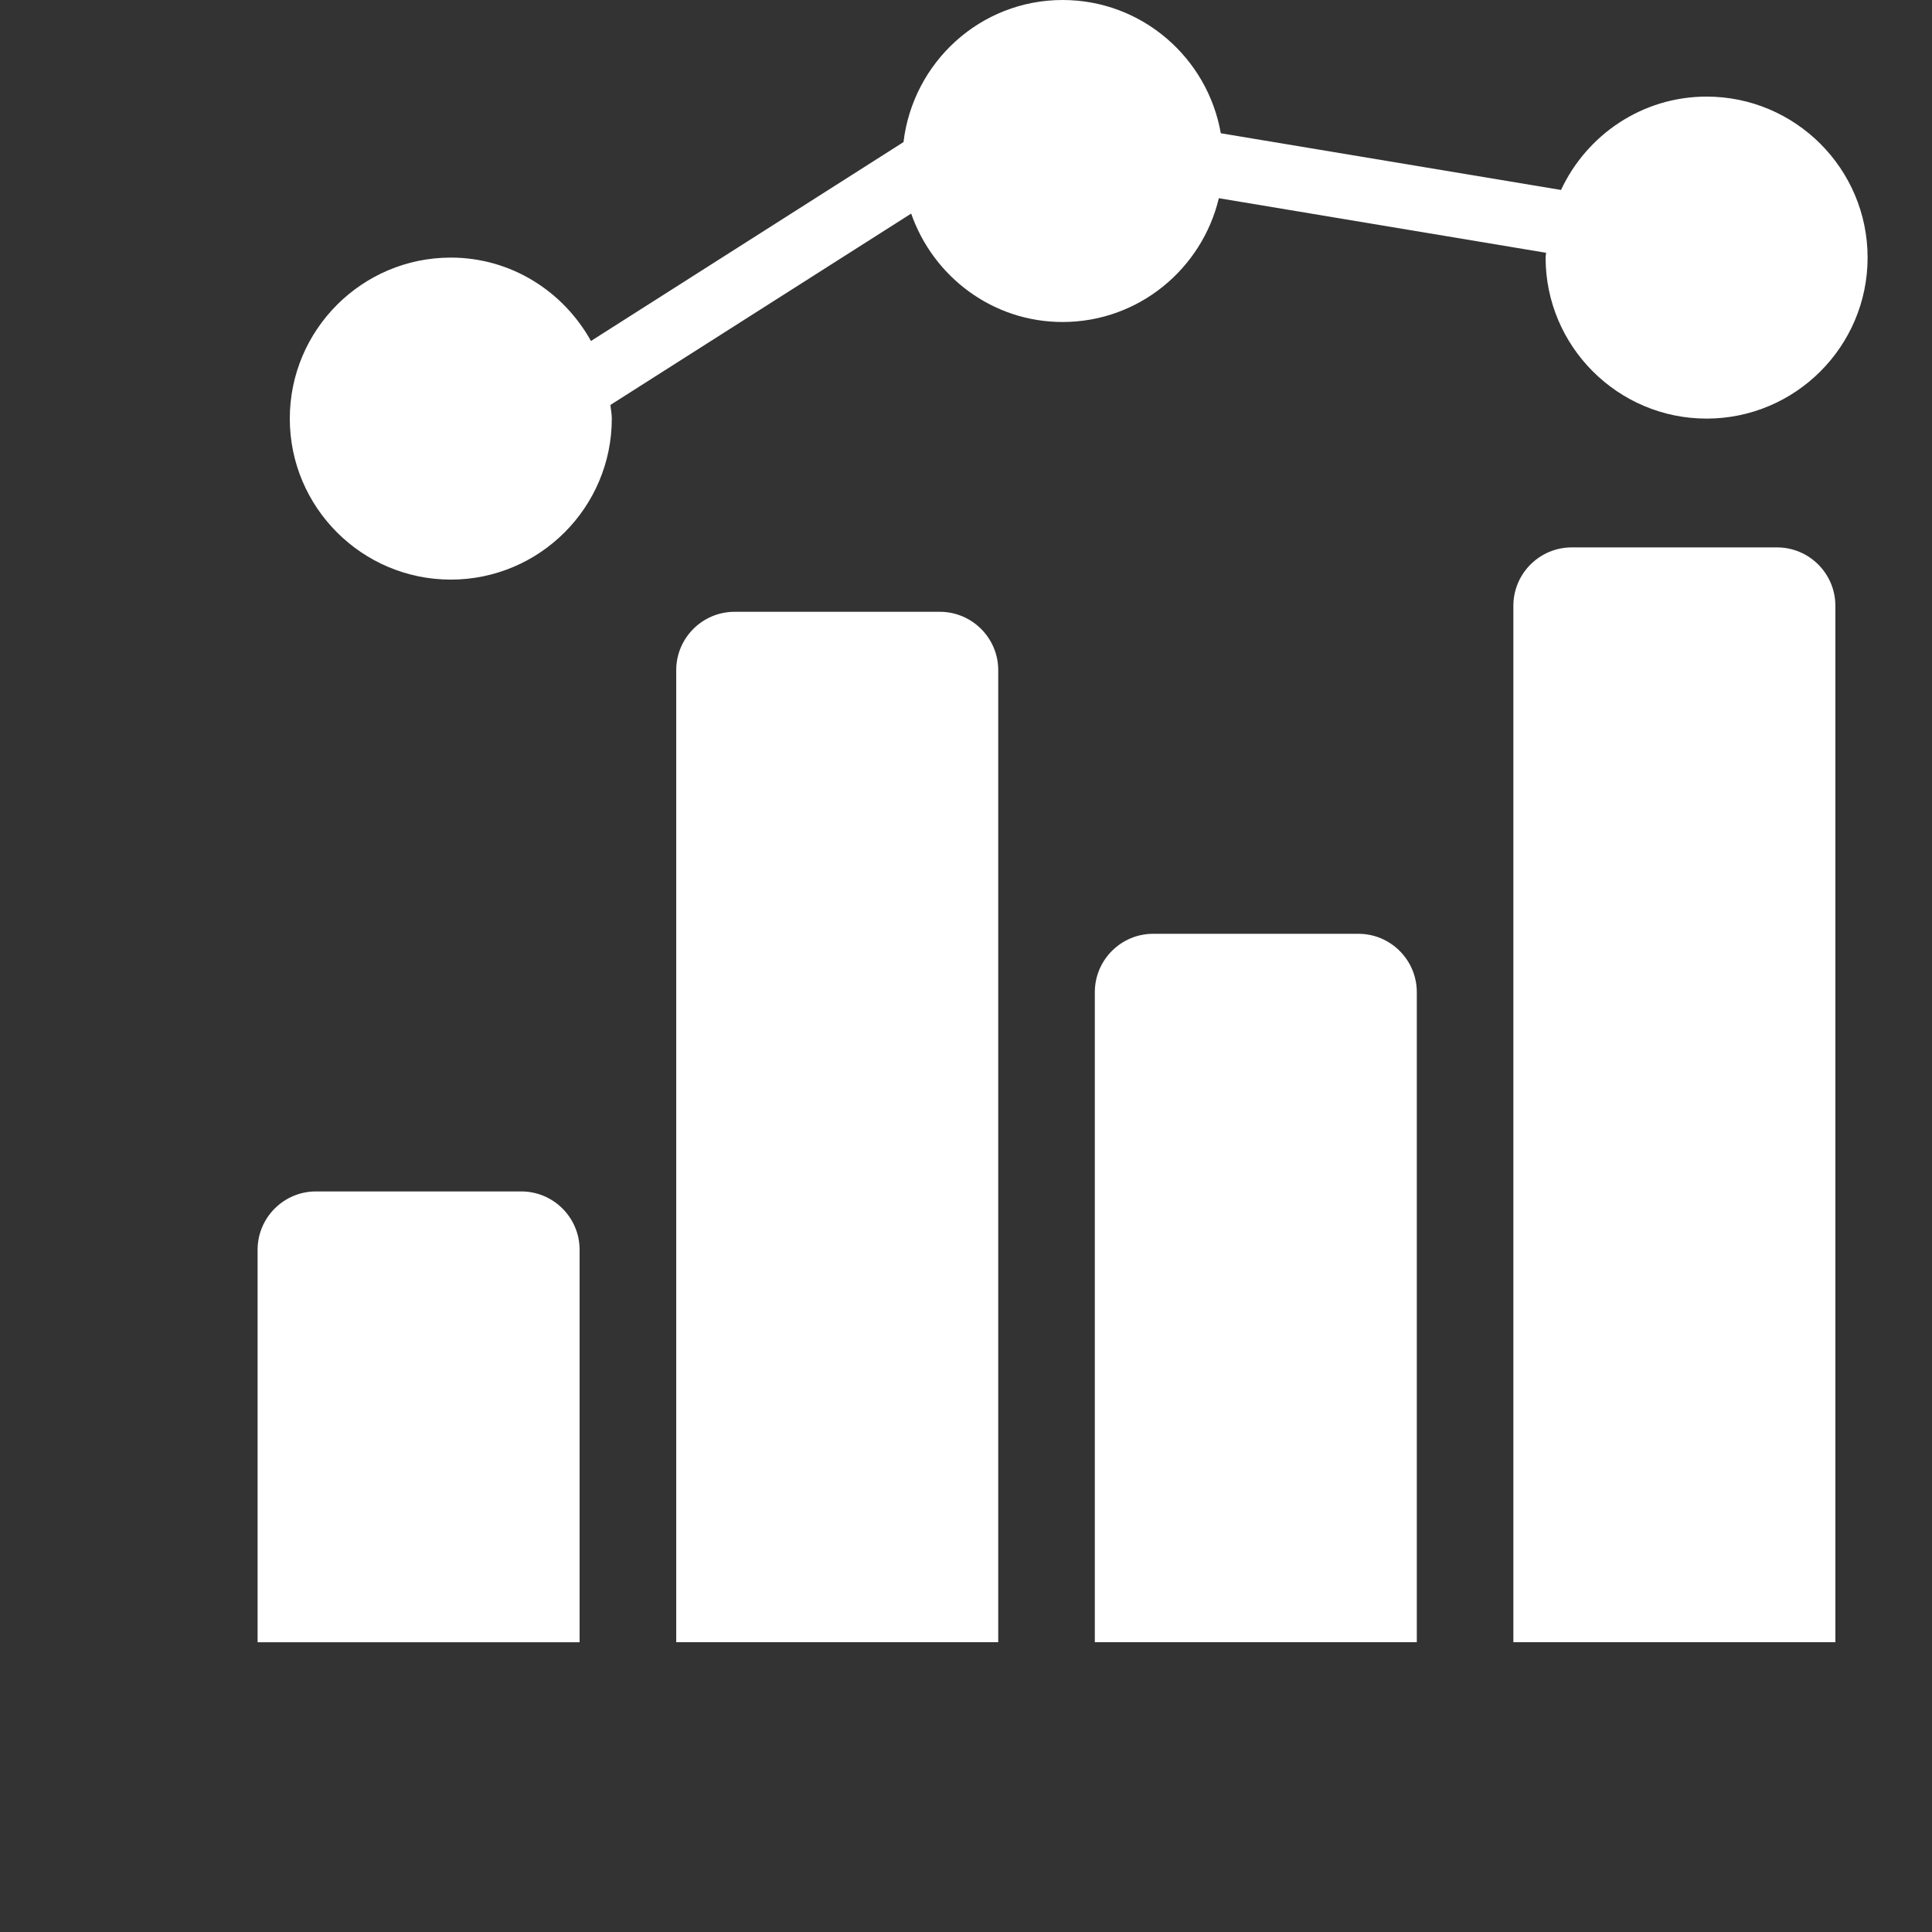 <svg width="69" height="69" viewBox="0 0 69 69" fill="none" xmlns="http://www.w3.org/2000/svg">
<rect x="0" y="0" width="69" height="69" fill="#333333" stroke="none"/>
<path d="M16.1 20.7C19.271 20.7 21.85 18.121 21.85 14.95C21.85 14.783 21.815 14.626 21.801 14.462L32.542 7.628C33.325 9.874 35.441 11.5 37.95 11.5C40.661 11.5 42.926 9.608 43.53 7.079L55.218 9.028C55.216 9.086 55.2 9.14 55.2 9.2C55.2 12.37 57.78 14.95 60.95 14.95C64.121 14.95 66.7 12.371 66.7 9.2C66.7 6.03 64.121 3.45 60.95 3.45C58.646 3.45 56.666 4.822 55.751 6.784L43.6 4.759C43.127 2.061 40.782 0 37.95 0C35.011 0 32.607 2.225 32.268 5.075L21.106 12.178C20.124 10.412 18.261 9.2 16.1 9.2C12.93 9.2 10.35 11.78 10.35 14.95C10.35 18.121 12.93 20.7 16.1 20.7Z" fill="white"/>
<path d="M20.7 44.634C20.7 43.486 19.765 42.551 18.616 42.551H11.284C10.135 42.551 9.2 43.486 9.2 44.634V58.651H20.7V44.634Z" fill="white"/>
<path d="M26.235 21.85C25.086 21.85 24.151 22.785 24.151 23.934V58.65H35.651V23.934C35.651 22.785 34.715 21.85 33.566 21.85H26.235V21.85Z" fill="white"/>
<path d="M41.184 33.35C40.035 33.35 39.101 34.285 39.101 35.434V58.65H50.6V35.434C50.6 34.285 49.664 33.35 48.516 33.35H41.184V33.35Z" fill="white"/>
<path d="M63.465 19.55H56.134C54.985 19.55 54.049 20.485 54.049 21.634V58.65H65.549V21.634C65.549 20.485 64.614 19.55 63.465 19.55Z" fill="white"/>
</svg>
